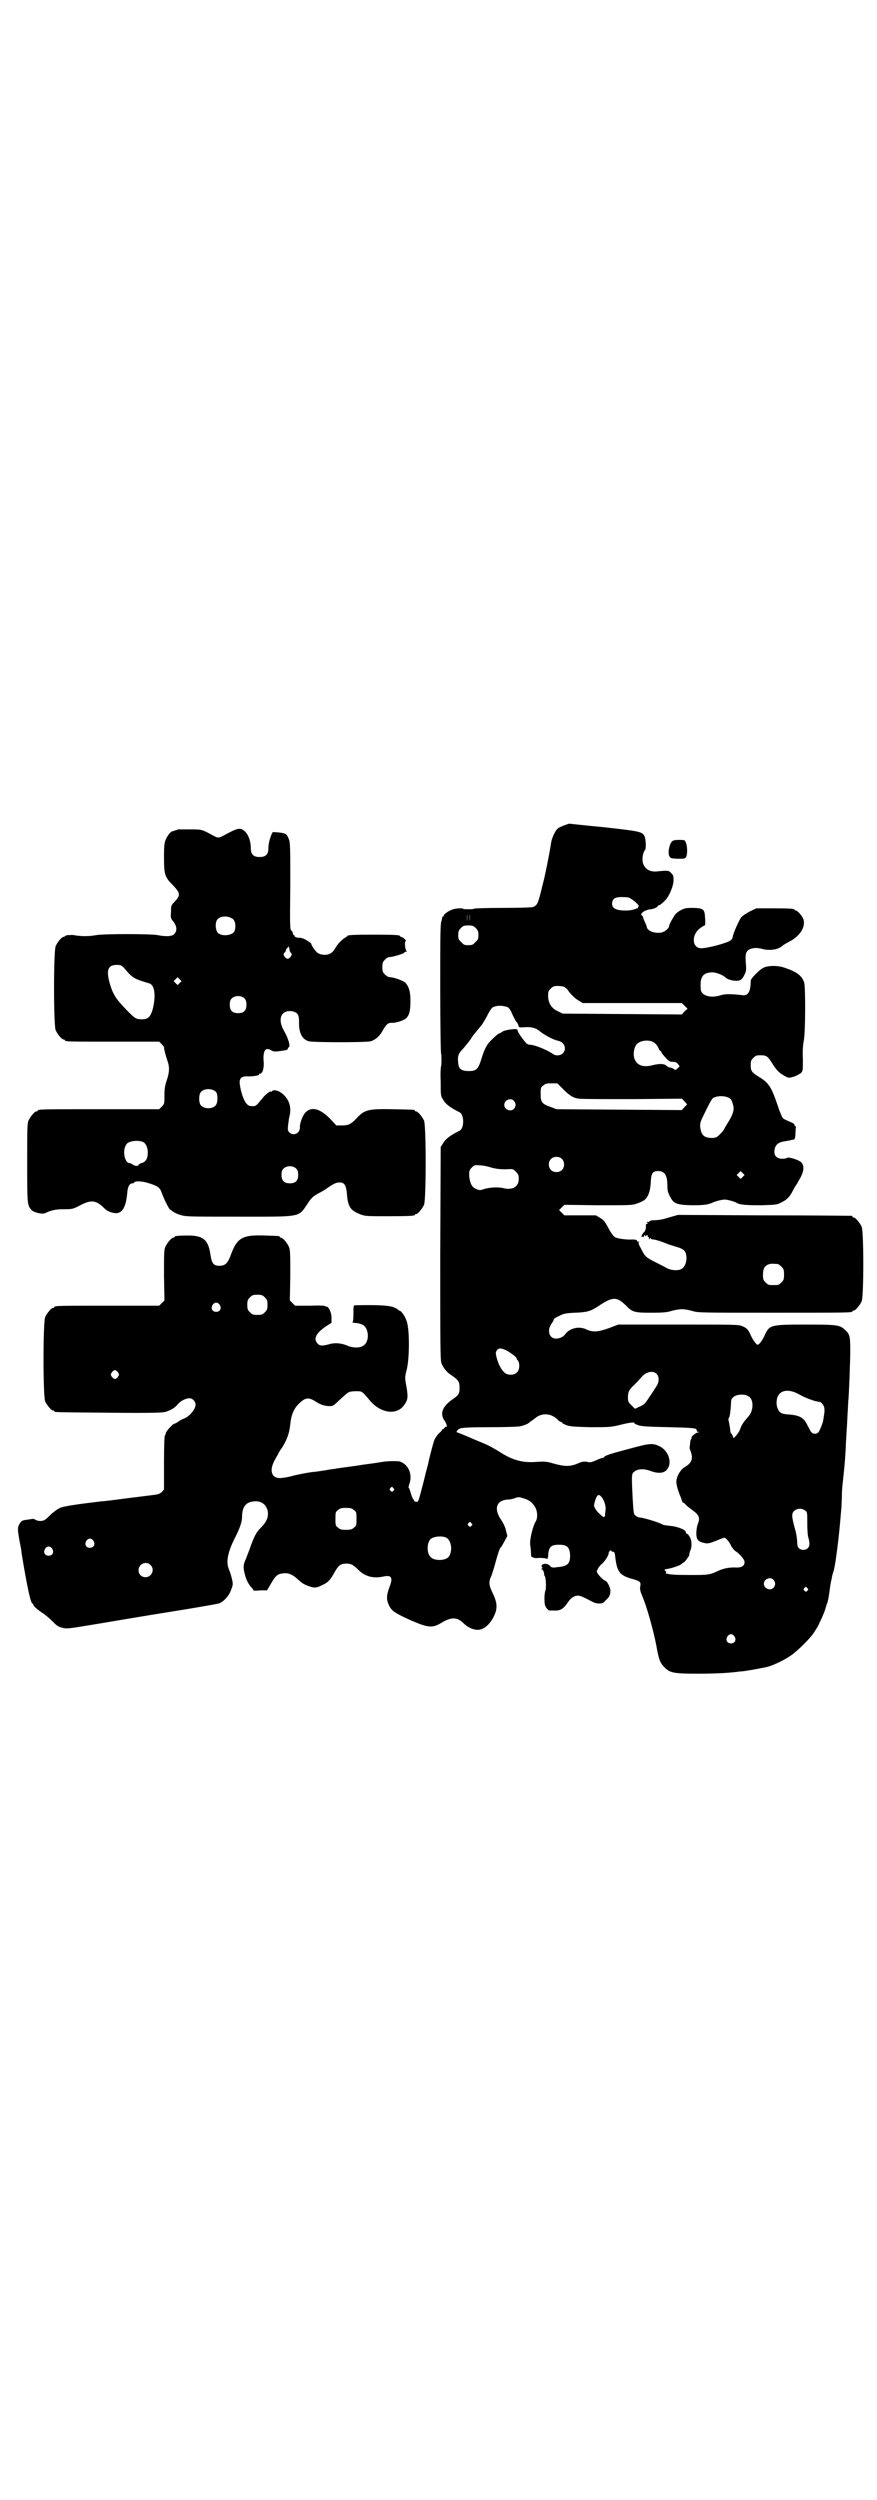<?xml version="1.0" standalone="no"?>
<!DOCTYPE svg PUBLIC "-//W3C//DTD SVG 20010904//EN"
 "http://www.w3.org/TR/2001/REC-SVG-20010904/DTD/svg10.dtd">
<svg version="1.0" xmlns="http://www.w3.org/2000/svg"
 width="1000pt" height="2850pt" viewBox="0 0 1000 2850"
 preserveAspectRatio="xMidYMid meet">
<g transform="translate(0,2850) scale(0.5,-0.5)"
fill="#000000" stroke="none">
<path d="M1286 3818 c-5 -2 -12 -5 -14 -7 -6 -5 -13 -21 -15 -31 -2 -16 -15
-82 -19 -95 -11 -46 -12 -48 -22 -53 -2 -1 -29 -2 -70 -2 -36 0 -66 -1 -66 -2
0 -1 -5 -1 -12 -1 -7 0 -12 0 -12 1 0 2 -19 1 -25 -2 -9 -3 -19 -11 -19 -13 0
-2 -1 -3 -2 -3 -2 0 -2 -1 -2 -1 1 -1 0 -4 -1 -8 -3 -6 -3 -31 -3 -155 0 -81
1 -148 2 -149 1 -1 1 -25 0 -28 -1 -1 -2 -17 -1 -35 0 -32 0 -33 6 -42 5 -9
15 -17 37 -28 11 -5 11 -37 0 -42 -22 -11 -32 -19 -37 -28 l-6 -9 -1 -243 c0
-216 0 -244 3 -251 5 -11 12 -20 23 -27 15 -10 18 -14 18 -28 0 -14 -2 -17
-18 -28 -21 -15 -27 -31 -17 -46 5 -7 8 -17 5 -15 -1 1 -3 -1 -5 -3 -1 -2 -3
-3 -4 -3 0 1 -1 1 -1 -1 0 -1 -3 -5 -7 -8 -4 -4 -8 -10 -10 -14 -3 -7 -11 -39
-14 -52 0 -3 -4 -15 -7 -28 -3 -13 -8 -32 -11 -43 -5 -19 -6 -20 -10 -19 -3 0
-5 2 -5 3 0 2 -1 3 -2 3 0 0 -3 6 -5 13 -2 7 -4 13 -5 13 -1 0 0 4 2 10 7 21
-3 44 -23 50 -6 1 -26 1 -38 -1 -31 -5 -36 -5 -41 -6 -3 0 -12 -2 -20 -3 -8
-1 -21 -3 -29 -4 -8 -1 -16 -2 -19 -3 -3 0 -9 -1 -15 -2 -5 -1 -11 -2 -12 -2
-1 0 -11 -2 -22 -3 -11 -1 -31 -5 -44 -8 -13 -4 -28 -6 -33 -6 -18 0 -24 16
-13 38 3 6 7 13 9 16 1 3 5 10 9 15 12 19 17 34 19 54 2 20 7 33 18 45 16 16
23 17 39 7 12 -8 22 -11 34 -11 6 0 9 2 19 12 17 15 16 15 22 19 3 2 9 3 18 3
14 0 13 1 33 -23 25 -28 61 -32 77 -8 8 11 9 17 5 41 -4 21 -4 22 1 41 6 28 6
87 0 107 -4 13 -13 26 -18 26 -1 0 -2 1 -2 2 -1 1 -6 4 -12 6 -11 4 -40 5 -85
4 -5 0 -5 -1 -5 -19 0 -13 -1 -19 -2 -20 -2 0 0 -1 4 -1 10 -1 10 -1 18 -4 16
-7 18 -41 1 -49 -8 -5 -24 -4 -35 1 -14 6 -29 7 -42 3 -15 -4 -21 -4 -26 2
-10 11 -3 24 21 40 l11 7 0 12 c0 12 -7 26 -12 25 -1 -1 -2 0 -2 1 0 1 -14 2
-34 1 l-35 0 -6 6 -6 6 1 57 c0 48 0 58 -3 65 -4 9 -14 21 -18 21 -2 0 -3 1
-3 2 0 2 -1 2 -34 3 -52 2 -64 -5 -79 -48 -6 -15 -12 -21 -24 -21 -14 0 -18 5
-21 25 -5 34 -16 44 -51 44 -22 0 -31 -1 -31 -3 0 -1 -1 -2 -3 -2 -4 0 -14
-12 -18 -21 -3 -7 -3 -17 -3 -65 l1 -57 -6 -6 -6 -6 -114 0 c-113 0 -125 0
-125 -3 0 -1 -1 -2 -3 -2 -4 0 -14 -12 -18 -21 -5 -11 -5 -181 0 -192 4 -9 14
-21 18 -21 2 0 3 -1 3 -2 0 -2 2 -2 125 -3 102 -1 120 0 129 2 12 4 21 9 28
18 6 7 18 13 26 13 7 0 14 -7 14 -15 0 -10 -15 -28 -28 -32 -3 -1 -8 -4 -11
-6 -4 -3 -8 -5 -9 -5 -4 0 -20 -18 -20 -22 0 -2 -1 -4 -2 -5 -1 -1 -2 -24 -2
-62 l0 -61 -5 -6 c-4 -3 -8 -5 -10 -5 -2 -1 -30 -4 -61 -8 -31 -4 -61 -8 -66
-8 -51 -6 -87 -11 -95 -15 -5 -2 -13 -8 -19 -13 -5 -5 -11 -11 -14 -13 -6 -5
-17 -5 -23 -1 -2 1 -4 2 -6 2 -1 0 -7 -1 -13 -2 -12 -1 -14 -3 -19 -12 -3 -7
-3 -11 2 -39 2 -9 4 -20 4 -24 13 -79 21 -116 25 -116 1 0 2 -1 2 -3 0 -3 12
-13 23 -20 3 -2 12 -9 19 -16 10 -10 14 -14 23 -16 11 -3 12 -3 78 8 36 6 112
19 169 28 57 9 107 18 111 19 11 4 23 17 28 31 4 11 5 12 2 25 -2 8 -5 18 -7
22 -7 16 -3 39 14 72 11 22 16 36 16 47 0 24 9 35 29 36 15 1 25 -7 29 -20 3
-14 0 -24 -14 -39 -10 -10 -14 -16 -22 -37 -1 -2 -3 -8 -5 -14 -2 -5 -6 -15
-8 -21 -6 -12 -7 -19 -3 -34 3 -13 8 -23 15 -31 3 -3 5 -6 5 -7 0 -1 7 -1 16
0 l15 0 7 12 c13 23 17 26 33 27 9 1 19 -4 28 -12 11 -10 15 -13 26 -17 14 -5
18 -5 32 2 13 6 18 11 29 31 8 14 13 18 26 18 11 0 16 -3 29 -16 14 -13 31
-18 53 -14 21 5 25 -1 16 -24 -7 -19 -7 -28 -1 -41 6 -13 14 -18 49 -34 42
-18 50 -19 74 -4 20 11 32 11 46 -2 10 -10 22 -16 34 -16 16 0 34 19 41 43 3
13 1 24 -9 44 -7 15 -8 23 -1 37 2 6 6 18 8 26 5 19 11 38 13 38 1 0 4 6 8 13
l7 13 -3 12 c-2 9 -6 17 -12 26 -16 24 -10 43 15 45 7 0 15 2 19 4 7 2 8 2 17
-1 14 -4 20 -9 26 -18 7 -10 8 -28 2 -36 -6 -11 -13 -39 -12 -51 1 -7 2 -16 2
-21 0 -6 1 -9 3 -8 1 0 2 -1 2 -1 0 -1 6 -2 14 -1 8 0 15 -1 17 -2 2 -1 2 0 3
6 1 21 6 26 25 26 18 0 23 -5 25 -21 1 -22 -5 -28 -28 -30 -13 -2 -14 -1 -18
3 -5 6 -17 6 -19 0 0 -2 0 -4 2 -4 1 0 1 -1 -1 -2 -2 -1 -2 -2 -1 -2 2 0 4 -3
5 -6 1 -3 1 -6 1 -6 -1 0 0 -1 1 -3 3 -3 4 -26 2 -33 -3 -6 -3 -28 -1 -34 2
-6 7 -12 11 -12 2 0 8 0 14 0 11 0 18 5 28 20 6 9 14 14 22 14 5 0 10 -2 33
-14 3 -2 10 -4 15 -4 8 0 10 1 15 7 9 8 11 13 11 22 0 8 -8 23 -12 23 -2 0
-12 9 -16 15 -4 6 -4 6 0 13 2 4 6 8 8 10 5 3 16 19 16 24 0 2 1 5 3 6 2 2 3
2 3 0 0 -1 2 -2 4 -2 3 0 4 -2 5 -11 4 -35 10 -43 39 -51 18 -5 20 -7 18 -17
-1 -6 0 -10 3 -18 12 -27 27 -82 34 -118 5 -29 8 -38 17 -47 13 -14 20 -16 77
-16 45 0 76 2 96 5 4 0 12 1 17 2 8 1 29 5 44 8 13 3 39 15 55 26 15 10 44 39
52 51 9 14 11 17 13 22 1 2 4 9 7 15 2 5 6 14 7 18 1 4 3 9 3 11 1 2 2 3 2 4
0 1 1 3 1 5 1 2 2 9 3 16 1 6 2 15 3 21 1 5 2 11 3 14 0 3 2 10 4 16 2 6 5 25
7 41 5 36 7 59 11 106 0 5 1 18 1 29 0 10 2 27 3 36 1 9 3 28 4 42 1 14 2 30
2 36 2 32 3 49 4 70 1 13 1 27 2 32 1 14 4 82 4 111 0 32 -1 37 -12 47 -12 11
-17 12 -89 12 -80 0 -83 -1 -93 -22 -6 -14 -14 -24 -17 -24 -3 0 -11 10 -17
24 -5 11 -9 15 -20 19 -6 3 -25 3 -144 3 l-137 0 -21 -8 c-25 -9 -37 -10 -52
-3 -16 8 -38 3 -48 -11 -4 -6 -13 -10 -21 -10 -15 0 -21 17 -11 33 3 4 6 9 6
11 1 2 6 5 13 8 9 5 15 6 35 7 27 1 35 3 52 14 34 23 43 23 64 3 15 -16 20
-17 58 -17 29 0 36 1 46 4 7 2 17 4 24 4 7 0 17 -2 24 -4 12 -4 18 -4 183 -4
168 0 182 0 182 3 0 1 1 2 3 2 4 0 14 12 18 21 5 11 5 159 0 170 -4 9 -14 21
-18 21 -2 0 -3 1 -3 2 0 1 -1 2 -2 2 -2 0 -91 1 -200 1 l-196 1 -21 -6 c-12
-4 -24 -6 -31 -6 -7 0 -12 -1 -12 -2 0 -1 -2 -2 -4 -2 -4 0 -4 0 -2 -2 3 -2 3
-2 0 -2 -3 0 -3 -2 -3 -7 0 -4 -1 -8 -3 -11 -2 -2 -5 -5 -6 -8 -2 -3 -2 -4 2
-4 2 0 4 1 3 2 -1 1 0 2 1 2 1 0 2 -1 2 -2 0 -2 1 -2 1 0 1 1 2 2 3 2 1 0 2
-1 1 -2 -1 -1 0 -2 1 -2 1 0 2 -2 2 -3 0 -3 0 -4 2 -1 1 2 2 2 2 1 0 -2 3 -3
6 -3 3 0 14 -3 24 -7 9 -4 23 -8 29 -10 15 -4 21 -9 22 -20 2 -10 -2 -24 -9
-29 -7 -6 -25 -5 -36 1 -5 3 -15 8 -23 12 -24 12 -26 14 -34 30 -6 11 -8 15
-6 17 1 2 1 2 -1 1 -1 -1 -3 0 -3 2 -1 2 -4 3 -11 3 -13 -1 -34 2 -39 5 -3 1
-9 9 -15 20 -8 15 -11 19 -19 24 l-10 6 -36 0 -36 0 -6 6 -6 6 6 6 6 6 77 -1
c75 0 77 0 89 4 16 6 20 9 25 19 3 7 5 14 6 28 1 22 4 27 17 27 15 0 21 -10
21 -34 0 -10 1 -15 6 -24 8 -16 14 -19 49 -20 26 0 37 1 48 6 9 4 22 7 28 7 6
0 23 -5 26 -7 7 -5 23 -6 56 -6 33 1 37 1 46 6 13 6 20 13 27 27 3 6 7 13 9
15 1 2 5 9 9 16 8 16 8 27 1 34 -6 6 -30 13 -32 10 -1 -1 -6 -2 -11 -2 -11 0
-18 6 -18 15 0 15 7 23 25 25 5 1 12 2 14 3 2 0 5 1 6 1 1 0 3 5 3 13 0 8 1
14 1 15 1 1 0 2 -1 2 -1 0 -2 1 -2 3 0 1 -2 3 -5 5 -17 7 -20 9 -22 11 -1 1
-7 14 -12 30 -14 41 -20 50 -41 63 -18 11 -20 14 -20 28 0 9 1 11 6 16 5 5 7
6 16 6 14 0 17 -2 28 -20 9 -14 14 -20 29 -28 7 -4 8 -4 19 -1 6 2 13 6 16 8
5 5 5 6 5 32 -1 17 0 32 2 42 4 20 4 122 1 133 -6 16 -16 24 -46 34 -15 5 -37
5 -48 -1 -8 -4 -28 -24 -28 -29 0 -25 -6 -35 -19 -33 -25 3 -39 3 -49 0 -24
-8 -46 -1 -46 15 -2 27 5 37 27 37 9 0 26 -7 31 -13 2 -2 13 -6 20 -6 11 -1
16 2 21 12 5 10 5 12 4 27 -2 21 0 27 7 32 8 4 18 5 32 1 17 -4 35 -1 45 8 2
2 9 6 15 9 23 12 36 31 33 48 -1 8 -14 23 -18 23 -2 0 -3 1 -3 2 0 2 -10 3
-49 3 l-38 0 -15 -7 c-9 -5 -17 -10 -20 -14 -5 -7 -18 -36 -19 -44 0 -3 -3 -7
-5 -8 -7 -6 -52 -18 -67 -18 -21 0 -23 31 -2 46 4 3 9 6 10 6 1 0 2 5 1 16 -1
21 -3 23 -26 24 -16 0 -19 0 -29 -5 -6 -3 -12 -8 -14 -11 -6 -9 -13 -22 -13
-25 0 -5 -9 -13 -17 -15 -15 -3 -32 3 -34 12 0 2 -2 7 -5 13 -2 5 -4 10 -4 11
0 1 -1 2 -2 3 -2 0 -2 1 -1 4 3 5 12 9 21 10 6 0 16 5 16 7 0 1 1 2 3 2 2 0
12 8 18 16 7 10 14 27 15 39 0 11 0 13 -5 18 -5 6 -7 7 -34 4 -16 -1 -27 6
-31 20 -2 10 0 23 5 29 3 4 2 27 -2 33 -6 9 -12 10 -92 19 -43 4 -78 8 -79 8
-1 0 -6 -2 -12 -4z m146 -164 c2 0 9 -4 15 -9 8 -7 11 -10 9 -12 -1 -1 -2 -3
-1 -3 0 -1 0 -1 -1 -1 0 1 -3 -1 -7 -2 -9 -4 -33 -4 -42 0 -8 3 -11 10 -8 19
3 8 12 10 35 8z m-367 -54 c0 -5 0 -2 0 7 0 9 0 13 0 9 1 -5 1 -12 0 -16z m6
0 c0 -5 0 -2 0 7 0 9 0 13 0 9 1 -5 1 -12 0 -16z m14 -16 c5 -5 6 -8 6 -16 0
-9 -1 -11 -7 -16 -5 -6 -7 -7 -16 -7 -9 0 -11 1 -16 7 -6 5 -7 7 -7 16 0 8 1
11 6 16 5 5 7 6 17 6 10 0 12 -1 17 -6z m203 -135 c3 -2 5 -4 6 -5 6 -10 20
-23 27 -26 l8 -5 113 0 113 0 6 -6 7 -7 -7 -6 -6 -7 -136 1 -136 1 -10 5 c-14
6 -22 17 -23 33 0 12 0 13 6 19 5 5 7 6 16 6 7 0 13 -1 16 -3z m-131 -45 c4
-2 7 -6 12 -18 4 -8 8 -16 9 -16 1 -1 3 -4 4 -7 1 -6 2 -6 16 -5 14 1 25 -2
34 -10 10 -8 30 -19 41 -21 14 -3 20 -18 11 -28 -5 -6 -17 -7 -23 -2 -15 10
-42 21 -53 21 -3 0 -7 2 -9 5 -5 5 -18 23 -18 26 0 0 -1 2 -1 3 0 4 -28 0 -34
-4 -3 -2 -6 -4 -7 -4 -1 0 -5 -2 -17 -14 -11 -10 -17 -20 -25 -47 -7 -21 -11
-25 -28 -25 -17 0 -23 5 -24 18 -2 16 0 22 12 34 6 7 13 16 16 20 5 9 10 14
23 30 4 4 10 15 15 24 4 9 10 17 12 19 10 5 21 5 34 1z m331 -79 c6 -3 10 -7
14 -15 1 -4 3 -6 4 -6 1 0 2 -1 2 -2 0 -2 3 -6 13 -17 4 -4 7 -6 13 -6 6 0 9
-1 12 -5 l4 -5 -5 -5 c-4 -4 -5 -4 -9 -1 -3 2 -6 3 -8 3 -2 0 -6 2 -8 4 -5 5
-16 5 -29 2 -25 -7 -40 -1 -45 17 -2 10 0 23 6 30 7 8 24 11 36 6z m-206 -106
c15 -16 26 -23 39 -24 5 -1 60 -1 122 -1 l112 1 6 -6 6 -7 -6 -6 -6 -7 -143 1
-143 1 -13 5 c-20 7 -23 11 -23 29 0 14 0 16 6 20 4 4 7 5 18 5 l14 0 11 -11z
m380 -22 c6 -3 7 -6 10 -17 3 -10 -1 -22 -11 -38 -5 -8 -9 -15 -9 -15 0 -3
-13 -17 -17 -19 -6 -4 -22 -3 -28 1 -6 4 -8 8 -10 20 -1 8 0 12 4 21 16 33 22
45 26 47 10 5 25 5 35 0z m-490 -7 c5 -6 5 -12 0 -18 -7 -8 -22 -2 -22 9 0 11
15 17 22 9z m109 -132 c7 -6 7 -19 1 -25 -6 -7 -19 -7 -25 -1 -7 6 -7 19 -1
25 6 7 19 7 25 1z m-161 -20 c11 -3 20 -4 33 -4 17 1 17 1 23 -5 6 -6 7 -8 7
-17 0 -18 -14 -26 -35 -21 -12 3 -33 2 -47 -3 -6 -2 -8 -2 -15 1 -10 4 -14 13
-16 29 0 13 0 14 6 20 6 6 7 6 18 5 6 0 18 -2 26 -5z m574 -21 l-5 -5 -4 4 -5
5 4 4 5 5 4 -4 5 -5 -4 -4z m80 -199 c1 0 5 -3 8 -6 5 -5 6 -7 6 -18 0 -11 -1
-13 -6 -18 -6 -6 -7 -6 -18 -6 -11 0 -12 0 -18 6 -5 5 -6 7 -6 17 0 14 3 20
12 24 5 2 8 2 22 1z m-1170 -76 c5 -5 6 -7 6 -17 0 -10 -1 -12 -6 -17 -5 -5
-7 -6 -17 -6 -10 0 -12 1 -17 6 -5 5 -6 7 -6 17 0 10 1 12 6 17 5 5 7 6 17 6
10 0 12 -1 17 -6z m-103 -17 c5 -8 1 -16 -8 -16 -9 0 -13 8 -8 16 2 3 5 5 8 5
3 0 6 -2 8 -5z m654 -104 c9 -5 23 -15 23 -18 0 -1 1 -3 3 -5 5 -6 4 -22 -2
-27 -6 -7 -21 -7 -28 -1 -8 7 -14 19 -18 33 -3 12 -3 13 0 18 4 6 9 6 22 0z
m-886 -50 c3 -5 3 -5 0 -10 -2 -3 -5 -5 -7 -5 -2 0 -5 2 -7 5 -3 5 -3 5 0 10
2 3 5 5 7 5 2 0 5 -2 7 -5z m1228 -3 c6 -6 7 -17 1 -27 -3 -5 -10 -16 -17 -26
-10 -16 -13 -18 -22 -22 l-11 -5 -8 8 c-7 7 -8 8 -8 18 0 13 3 18 16 30 5 5
11 12 14 15 10 13 26 17 35 9z m327 -48 c12 -7 36 -16 44 -16 5 0 12 -9 12
-16 1 -6 -1 -16 -3 -28 -2 -8 -8 -23 -11 -26 -4 -4 -12 -4 -16 1 -2 2 -5 9 -8
14 -8 18 -17 24 -43 26 -7 0 -15 2 -17 3 -9 5 -13 19 -10 33 5 20 26 24 52 9z
m-115 -5 c10 -8 9 -31 -1 -43 -12 -14 -16 -19 -20 -30 -2 -6 -7 -13 -10 -16
l-5 -5 -2 5 c-1 3 -3 6 -4 6 -1 1 -2 6 -2 11 -1 5 -2 12 -3 16 -1 4 -1 7 0 8
2 1 4 15 5 31 0 11 1 13 6 17 8 7 28 7 36 0z m-446 -45 c4 -2 8 -6 10 -8 2 -2
5 -4 6 -4 2 0 3 -1 3 -2 0 -1 4 -3 9 -5 7 -3 15 -4 54 -5 44 0 47 0 68 5 24 6
35 7 34 4 0 -1 1 -2 2 -2 1 0 3 -1 5 -2 8 -3 20 -4 72 -5 44 -1 58 -2 61 -4 1
-1 3 -3 2 -4 -1 -1 1 -2 3 -3 5 0 5 0 0 -1 -5 0 -17 -10 -15 -13 1 0 1 -1 0
-1 -1 0 -2 -3 -3 -7 0 -5 -1 -10 -1 -11 -1 -2 0 -7 2 -11 6 -16 3 -26 -12 -35
-9 -5 -15 -14 -19 -25 -3 -10 -2 -17 6 -39 3 -6 5 -13 5 -14 1 -2 2 -4 3 -4 1
0 4 -2 7 -6 3 -3 10 -8 14 -11 16 -12 18 -17 12 -33 -2 -5 -3 -14 -3 -20 0
-14 4 -19 18 -22 9 -2 11 -1 27 5 9 4 18 7 19 7 3 0 12 -10 16 -20 3 -4 7 -10
10 -11 9 -6 20 -19 20 -24 0 -9 -6 -13 -18 -13 -16 1 -30 -2 -41 -7 -21 -10
-24 -10 -66 -10 -34 0 -45 1 -51 3 -1 0 -2 0 -3 0 -1 0 -1 1 0 2 1 1 0 3 -2 5
-3 2 -2 3 6 4 11 2 31 9 31 11 0 0 2 2 4 3 3 1 6 5 8 8 2 3 4 6 5 7 0 0 1 2 1
4 0 2 1 6 2 8 4 8 4 21 0 30 -2 4 -5 8 -7 9 -2 0 -3 2 -3 4 0 5 -20 13 -36 14
-8 1 -16 2 -17 3 -5 4 -44 16 -52 16 -3 0 -7 2 -9 4 -5 3 -5 5 -7 36 -3 60 -3
60 4 65 7 6 22 7 37 1 19 -7 34 -5 40 8 8 15 -1 39 -19 48 -16 8 -22 8 -69 -5
-42 -11 -58 -16 -58 -19 0 -1 -2 -2 -4 -2 -2 0 -9 -3 -16 -6 -9 -4 -12 -5 -19
-3 -7 1 -11 1 -22 -4 -17 -7 -29 -7 -54 0 -17 5 -21 5 -38 4 -33 -3 -57 4 -86
23 -8 5 -22 13 -31 17 -9 4 -27 11 -40 17 -12 5 -24 10 -25 10 -4 0 0 7 6 9 4
2 25 3 68 3 34 0 65 1 69 2 9 2 19 6 20 8 1 0 2 2 4 3 2 1 7 5 11 8 12 10 29
11 42 3z m-366 -163 c3 -3 3 -3 0 -6 -3 -3 -3 -3 -6 0 -3 2 -3 3 -1 6 4 4 4 4
7 0z m477 -23 c5 -8 8 -20 7 -26 0 -3 -1 -7 -1 -9 0 -10 -3 -10 -11 -2 -5 4
-10 10 -12 14 -3 6 -3 7 0 17 5 16 9 17 17 6z m-567 -27 c6 -4 6 -6 6 -20 0
-14 0 -16 -6 -20 -4 -4 -7 -5 -18 -5 -11 0 -14 1 -18 5 -6 4 -6 6 -6 20 0 14
0 16 6 20 4 4 7 5 18 5 11 0 14 -1 18 -5z m1029 -1 c5 -3 5 -5 5 -29 0 -14 1
-28 2 -31 4 -14 4 -21 -1 -26 -5 -5 -15 -5 -20 0 -3 3 -4 7 -4 14 0 6 -2 20
-5 30 -8 29 -8 35 -2 41 6 6 18 7 25 1z m-761 -29 c3 -3 3 -3 0 -6 -3 -3 -3
-3 -6 0 -3 2 -3 3 -1 6 4 4 4 4 7 0z m-57 -33 c8 -4 13 -20 10 -32 -2 -11 -7
-16 -18 -18 -10 -2 -23 0 -28 6 -9 8 -9 32 0 41 7 6 26 8 36 3z m-805 -7 c5
-8 1 -16 -8 -16 -9 0 -13 8 -8 16 2 3 5 5 8 5 3 0 6 -2 8 -5z m-94 -18 c5 -8
1 -16 -8 -16 -9 0 -13 8 -8 16 2 3 5 5 8 5 3 0 6 -2 8 -5z m224 -37 c11 -10 3
-28 -11 -28 -9 0 -16 6 -16 16 0 14 17 22 27 12z m1421 -34 c5 -6 5 -12 0 -18
-7 -8 -22 -2 -22 9 0 11 15 17 22 9z m77 -19 c3 -3 3 -3 0 -6 -3 -3 -3 -3 -6
0 -3 2 -3 3 -1 6 4 4 4 4 7 0z m-166 -110 c5 -8 1 -16 -8 -16 -9 0 -13 8 -8
16 2 3 5 5 8 5 3 0 6 -2 8 -5z"/>
<path d="M406 3809 c-2 -1 -4 -2 -6 -2 -2 -1 -4 -2 -6 -2 -5 -1 -12 -10 -16
-19 -3 -7 -4 -13 -4 -41 0 -40 2 -45 21 -64 16 -17 17 -22 4 -36 -9 -9 -9 -10
-9 -24 -1 -13 -1 -15 6 -23 8 -11 8 -21 1 -28 -5 -5 -18 -6 -38 -2 -16 3 -122
3 -139 0 -16 -3 -32 -3 -46 -1 -6 1 -12 2 -12 1 -1 0 -5 0 -8 0 -3 -1 -6 -2
-6 -2 0 -1 -1 -2 -3 -2 -4 0 -14 -12 -18 -21 -5 -11 -5 -181 0 -192 4 -9 14
-21 18 -21 2 0 3 -1 3 -2 0 -3 12 -3 113 -3 l102 0 6 -6 c3 -3 6 -7 5 -8 0 -2
3 -16 9 -33 4 -13 3 -24 -3 -42 -4 -12 -5 -19 -5 -34 0 -18 0 -19 -6 -25 l-6
-6 -133 0 c-131 0 -144 0 -144 -3 0 -1 -1 -2 -3 -2 -4 0 -14 -12 -18 -21 -3
-6 -3 -20 -3 -96 0 -95 0 -97 10 -108 6 -6 25 -10 31 -7 12 6 23 9 42 9 20 0
21 0 38 9 25 13 36 12 55 -7 7 -7 16 -10 25 -11 16 -1 24 14 27 44 1 16 5 24
12 24 2 0 4 1 4 2 2 4 20 3 34 -2 20 -6 25 -10 29 -22 4 -12 17 -38 19 -38 1
0 3 -2 6 -4 2 -2 10 -6 17 -8 13 -4 18 -4 132 -4 146 0 137 -2 158 29 9 14 13
17 23 23 6 3 17 9 22 13 16 11 21 13 29 13 10 0 14 -6 16 -24 2 -30 7 -39 29
-48 13 -5 14 -5 64 -5 52 0 62 1 62 3 0 1 1 2 3 2 4 0 14 12 18 21 5 11 5 181
0 192 -4 9 -14 21 -18 21 -2 0 -3 1 -3 2 0 2 -2 2 -51 3 -56 1 -64 -1 -83 -22
-12 -12 -17 -15 -32 -15 l-13 0 -13 14 c-24 25 -44 30 -58 15 -6 -7 -13 -25
-12 -34 0 -13 -15 -20 -24 -11 -4 4 -4 6 -3 17 1 6 2 14 2 15 4 14 4 25 0 36
-7 19 -30 34 -39 26 -1 -2 -2 -2 -2 -1 0 3 -11 -5 -17 -12 -18 -22 -17 -21
-26 -21 -6 0 -9 1 -13 6 -6 6 -13 27 -15 43 -2 14 3 19 16 19 11 -1 29 2 28 4
-1 1 0 2 2 2 6 0 10 14 8 31 -1 23 5 30 18 22 3 -2 7 -3 15 -2 16 2 22 3 22 5
0 1 1 3 3 5 3 3 -1 19 -12 38 -15 27 -5 48 21 43 11 -3 14 -8 14 -24 -1 -24 7
-40 22 -44 10 -3 133 -3 142 0 11 4 19 11 26 23 9 16 13 19 21 19 8 -1 27 5
33 10 7 7 10 16 10 39 0 22 -3 32 -11 42 -5 5 -27 13 -36 13 -3 0 -7 2 -11 6
-5 5 -6 7 -6 17 0 10 1 12 6 17 3 4 8 6 11 6 7 0 33 8 33 10 0 1 2 2 4 2 2 0
2 1 1 2 -3 1 -5 22 -2 22 3 0 -4 8 -8 9 -3 1 -5 2 -5 3 0 2 -11 3 -60 3 -48 0
-60 -1 -60 -3 0 -1 -2 -2 -5 -4 -6 -3 -16 -13 -22 -23 -6 -11 -13 -16 -25 -16
-6 0 -12 2 -15 4 -5 3 -15 17 -15 21 0 2 -17 13 -22 13 -2 1 -6 1 -9 1 -4 1
-7 2 -7 3 0 2 -1 3 -2 3 -1 0 -2 2 -2 4 0 2 -2 5 -3 6 -4 2 -4 9 -3 101 0 87
0 99 -3 107 -5 13 -7 14 -23 16 l-14 1 -3 -6 c-4 -10 -7 -21 -7 -32 0 -13 -6
-19 -20 -19 -14 0 -20 6 -20 20 0 15 -5 30 -13 38 -11 10 -16 9 -49 -9 -11 -6
-13 -6 -24 0 -26 14 -25 14 -52 14 -14 0 -26 0 -28 0z m123 -203 c7 -3 10 -17
6 -28 -3 -11 -29 -14 -38 -5 -6 6 -7 24 -1 31 6 7 22 9 33 2z m131 -69 c0 -3
1 -7 3 -9 3 -3 3 -4 0 -9 -2 -3 -5 -5 -7 -5 -2 0 -5 2 -7 5 -3 5 -3 6 0 9 2 2
3 4 3 6 0 1 2 4 4 5 1 2 3 3 3 3 0 0 0 -2 1 -5z m-377 -44 c19 -23 23 -25 57
-35 12 -3 16 -25 9 -56 -5 -20 -11 -26 -25 -26 -14 0 -16 1 -39 25 -21 22 -28
33 -35 58 -8 29 -4 41 16 41 10 0 11 -1 17 -7z m127 -34 l-5 -5 -4 4 -5 5 4 4
5 5 4 -4 5 -5 -4 -4z m148 -36 c3 -3 4 -7 4 -14 0 -13 -6 -19 -19 -19 -13 0
-19 6 -19 19 0 7 1 11 4 14 7 8 23 8 30 0z m-65 -213 c4 -6 4 -24 -1 -30 -7
-9 -27 -9 -34 0 -5 6 -5 24 0 30 7 9 27 9 35 0z m-166 -114 c6 -4 10 -12 10
-24 0 -14 -5 -22 -15 -24 -3 -1 -6 -3 -6 -4 0 -3 -8 -3 -12 0 -3 2 -6 4 -8 4
-13 0 -18 33 -6 45 7 6 26 8 37 3z m349 -61 c3 -3 4 -7 4 -14 0 -13 -6 -19
-19 -19 -13 0 -19 6 -19 19 0 7 1 11 4 14 7 8 23 8 30 0z"/>
<path d="M1532 3781 c-6 -7 -9 -25 -6 -32 3 -6 3 -6 19 -7 13 0 17 0 19 3 4 4
4 26 0 34 -2 6 -3 6 -15 6 -11 0 -14 -1 -17 -4z"/>
</g>
</svg>
